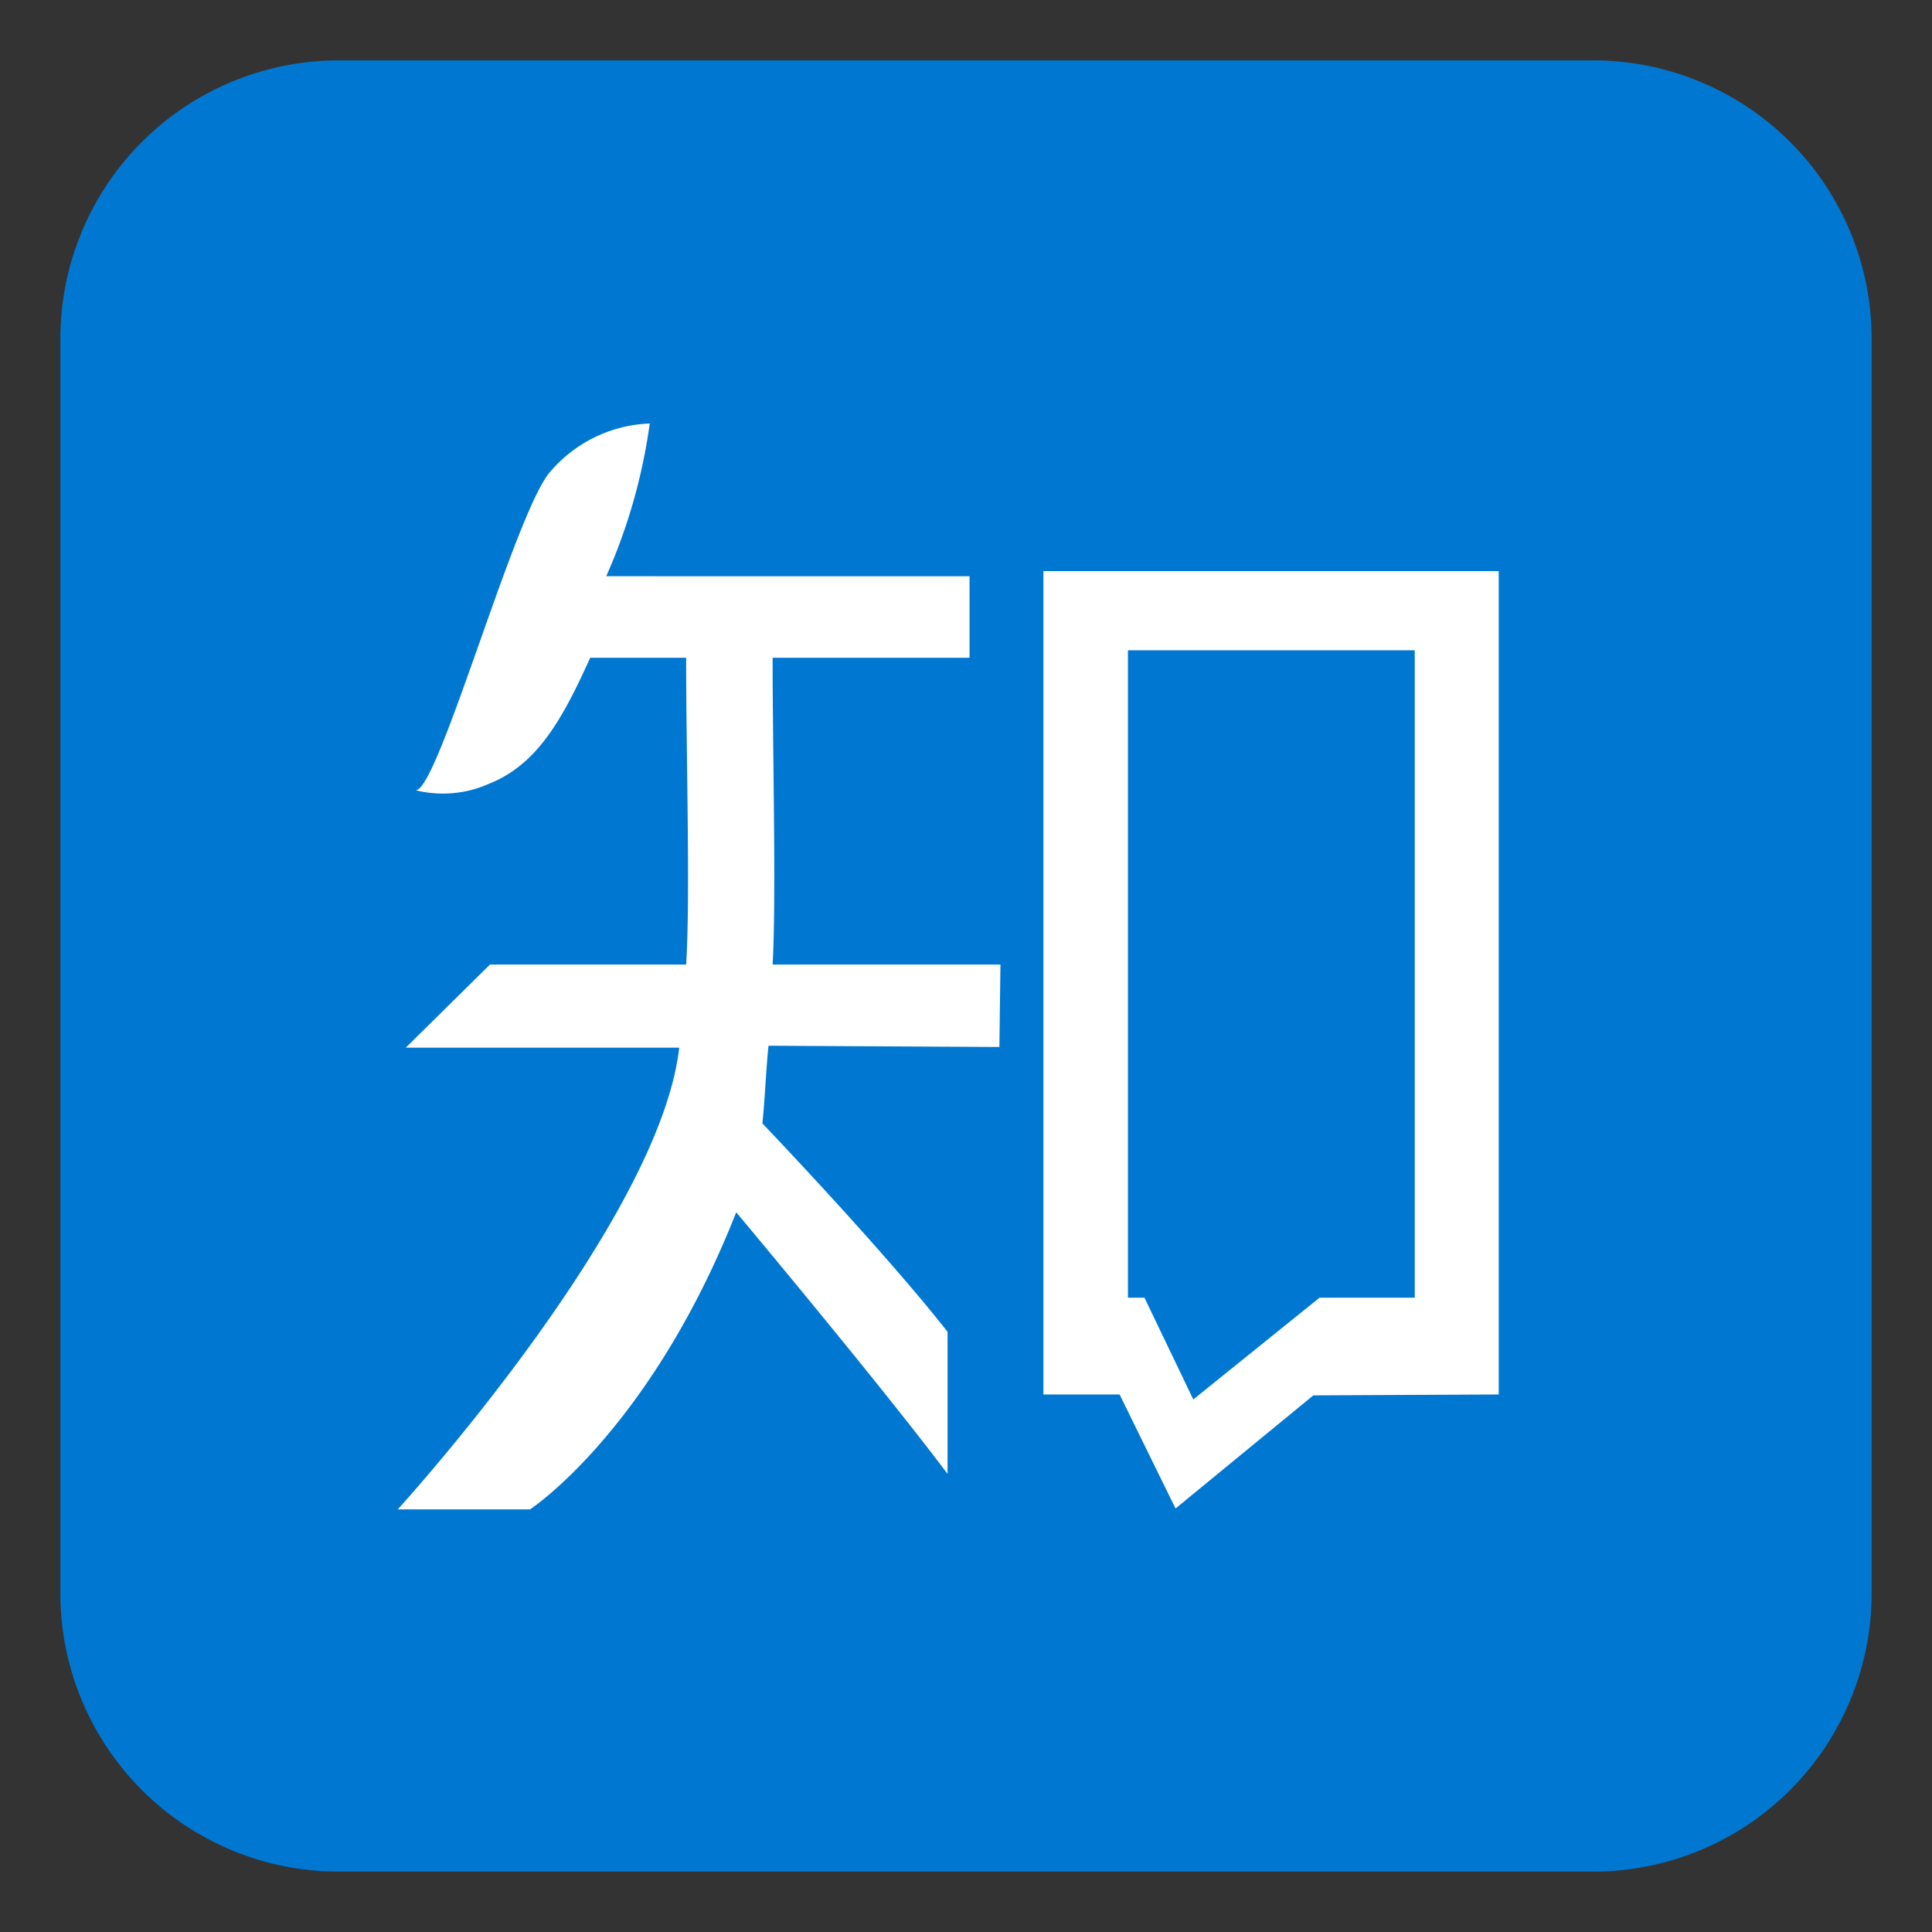 <?xml version="1.0" standalone="no"?><!DOCTYPE svg PUBLIC "-//W3C//DTD SVG 1.1//EN" "http://www.w3.org/Graphics/SVG/1.1/DTD/svg11.dtd"><svg t="1628614192829" class="icon" viewBox="0 0 1024 1024" version="1.1" xmlns="http://www.w3.org/2000/svg" p-id="3589" xmlns:xlink="http://www.w3.org/1999/xlink" width="200" height="200"><rect x="0" y="0" width="1024" height="1024" fill="#333333" stroke="none"/><defs><style type="text/css"></style></defs><path d="M179.671 32h664.659A147.576 147.576 0 0 1 992 178.635v666.729A147.576 147.576 0 0 1 844.329 992H179.671A147.576 147.576 0 0 1 32 845.365V178.635A147.576 147.576 0 0 1 179.671 32z" fill="#0078D1" p-id="3590"></path><path d="M259.671 511.247h104c2.259-34.824 0-109.647 0-162.635h-50.824c-14.212 31.247-27.482 56.471-53.741 66.824a59.859 59.859 0 0 1-38.871 3.388c11.482 1.412 50.918-141.176 70.212-167.341a72.753 72.753 0 0 1 53.929-27.012 299.482 299.482 0 0 1-23.059 80.941H513.882v43.2H409.506c0 52.235 1.976 127.059 0 162.635h120.753l-0.565 43.671-122.353-0.659c-1.129 9.412-2.165 32.376-3.294 41.129 0 0 64.094 67.012 98.165 110.494v75.294c-36.329-48.376-112-138.635-112-138.635-45.647 115.765-109.271 157.459-109.271 157.459H210.824s138.635-151.906 149.176-244.706h-144.941z m293.365-208.565H794.353v436.423l-98.259 0.471-73.035 59.953-29.647-60.424h-40.376z m196.8 41.976H597.835v343.153h8.753l25.882 53.929 66.918-53.929h50.447z" fill="#FFFFFF" p-id="3591"></path></svg>
